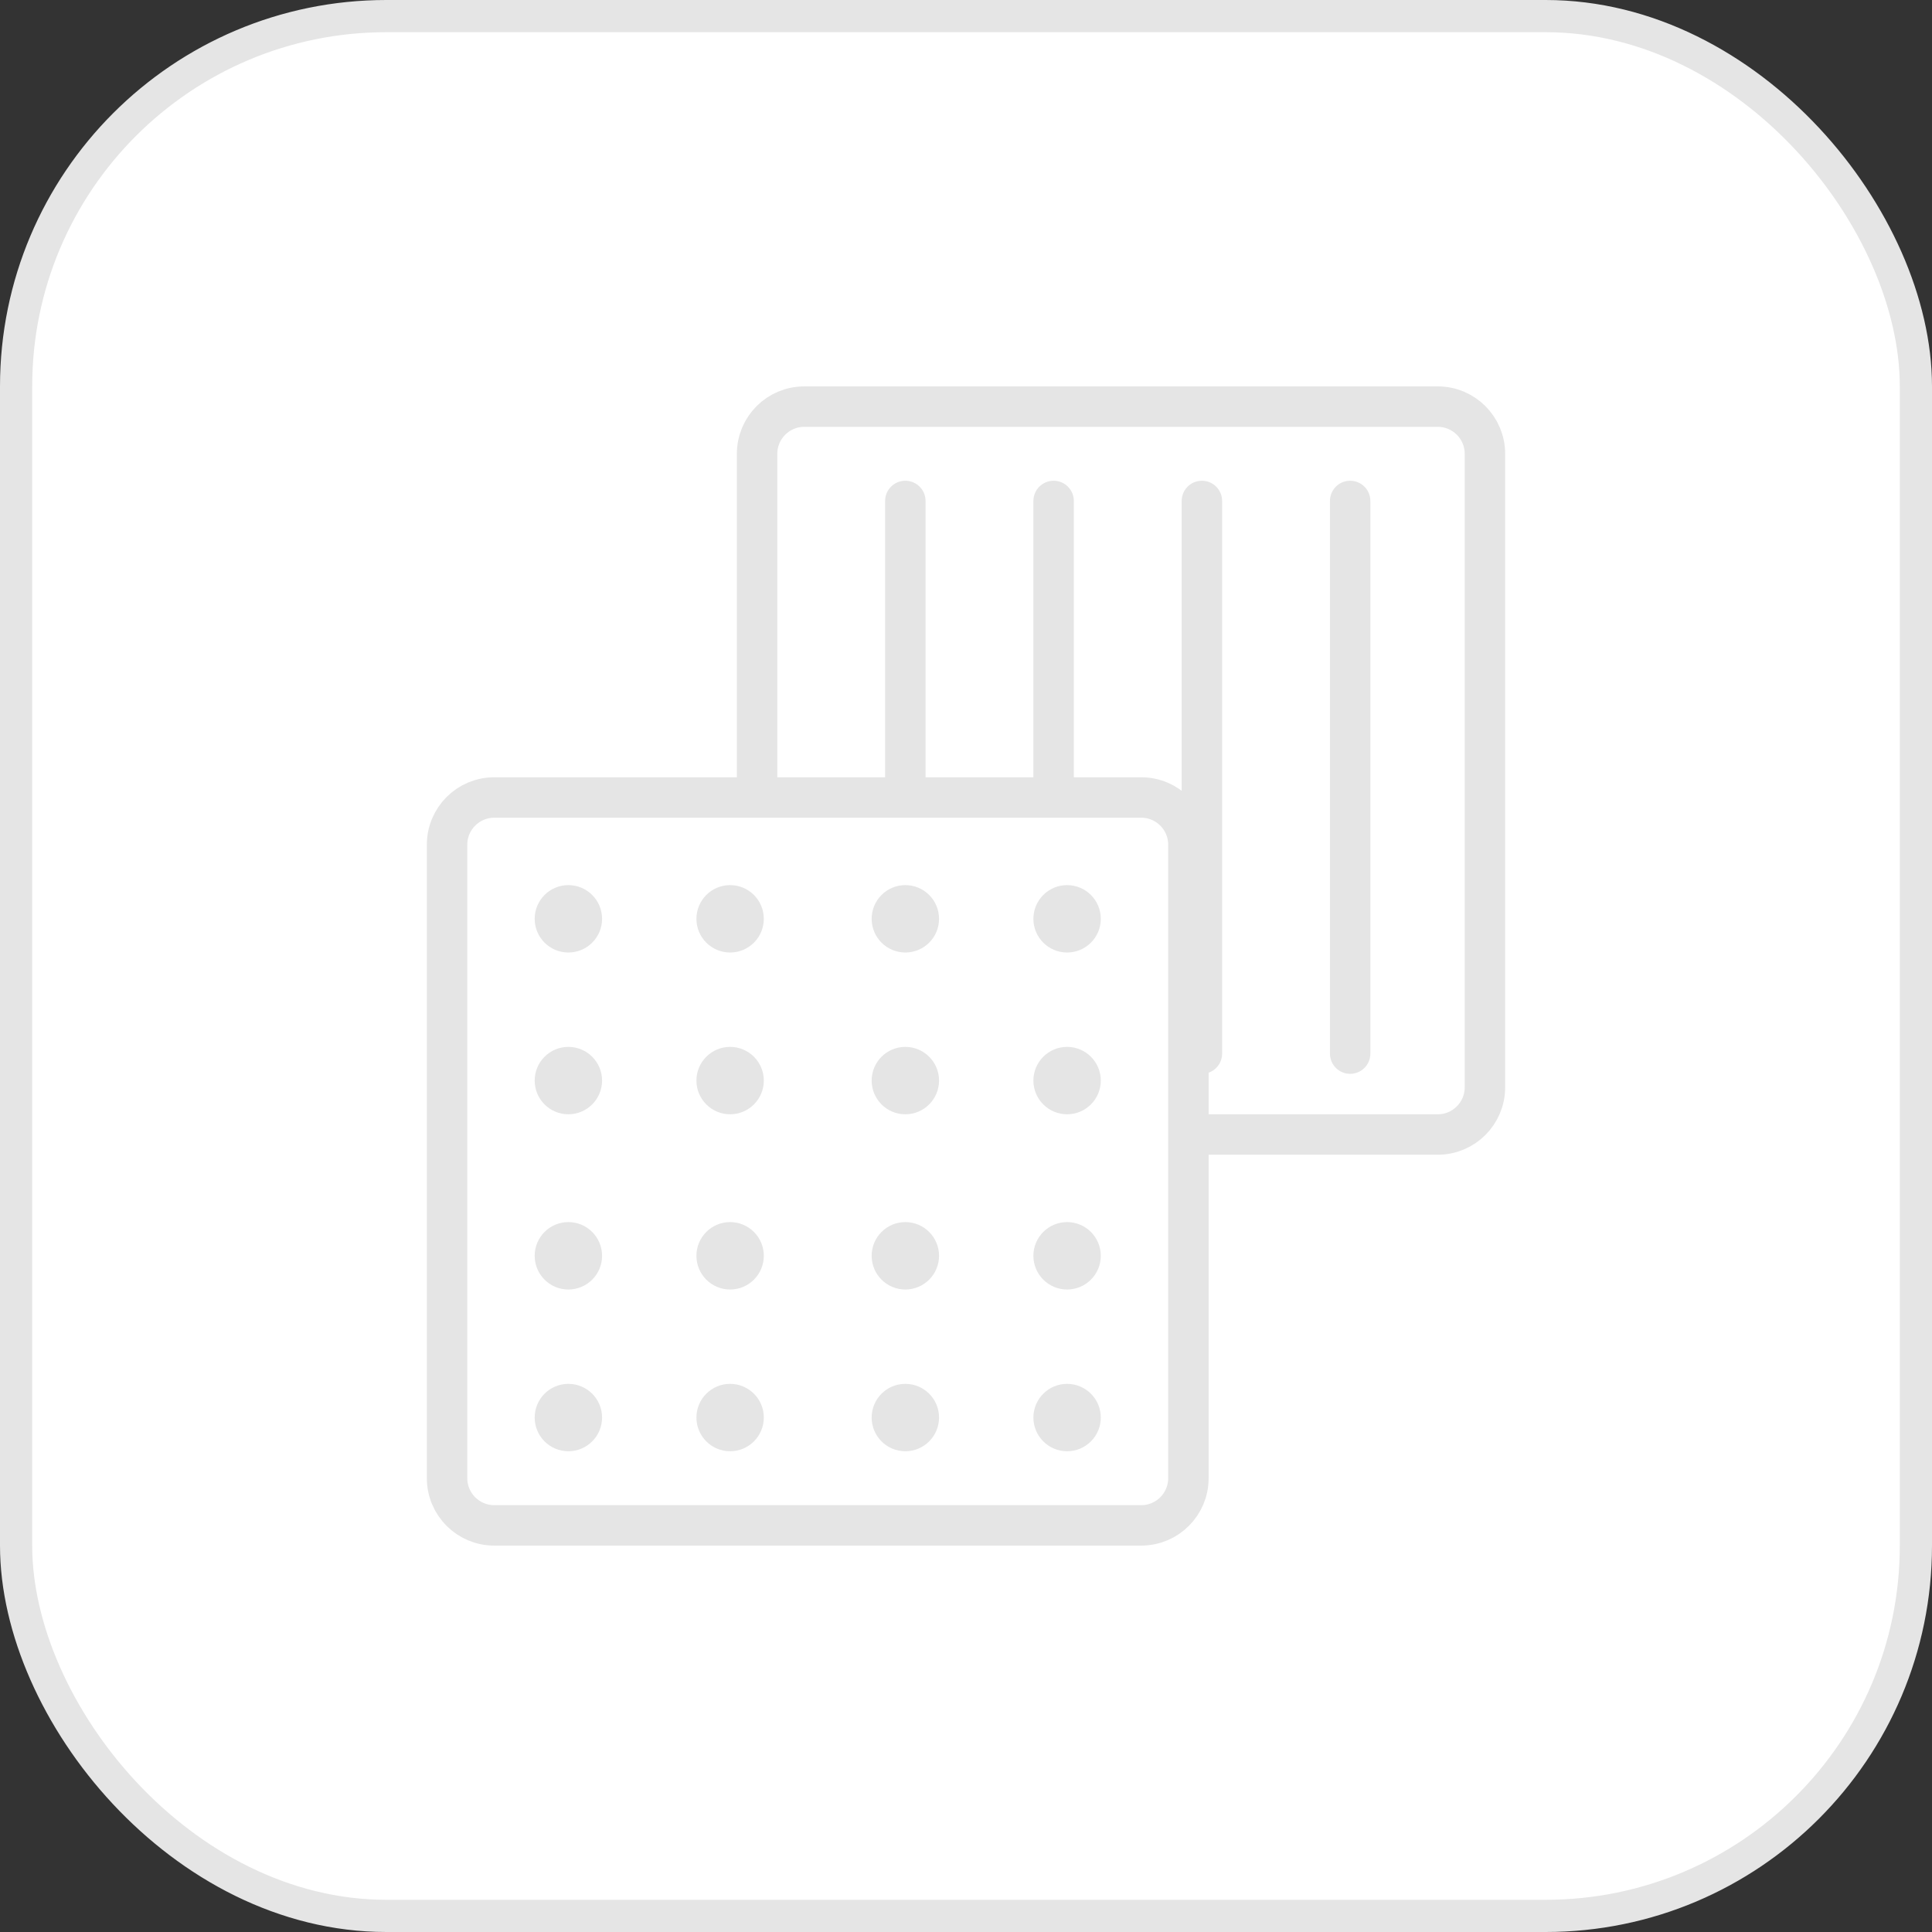 <svg width="60" height="60" viewBox="0 0 60 60" fill="none" xmlns="http://www.w3.org/2000/svg">
<rect x="0" y="0" width="60" height="60" fill="#333333" stroke="none"/>
<rect x="0.5" y="0.5" width="59" height="59" rx="11.5" fill="white"/>
<rect x="0.5" y="0.5" width="59" height="59" rx="11.5" stroke="#E5E5E5"/>
<path d="M41.303 15.558V32.721C41.303 33.068 41.584 33.349 41.93 33.349C42.277 33.349 42.558 33.068 42.558 32.721V15.558C42.558 15.211 42.277 14.93 41.93 14.93C41.584 14.93 41.303 15.211 41.303 15.558Z" fill="#E5E5E5"/>
<path d="M36.698 15.558V32.721C36.698 33.068 36.979 33.349 37.326 33.349C37.672 33.349 37.954 33.068 37.954 32.721V15.558C37.954 15.211 37.672 14.93 37.326 14.93C36.979 14.93 36.698 15.211 36.698 15.558Z" fill="#E5E5E5"/>
<path d="M32.093 15.558V32.721C32.093 33.068 32.374 33.349 32.721 33.349C33.068 33.349 33.349 33.068 33.349 32.721V15.558C33.349 15.211 33.068 14.93 32.721 14.93C32.374 14.93 32.093 15.211 32.093 15.558Z" fill="#E5E5E5"/>
<path d="M27.488 15.558V32.721C27.488 33.068 27.77 33.349 28.116 33.349C28.463 33.349 28.744 33.068 28.744 32.721V15.558C28.744 15.211 28.463 14.93 28.116 14.93C27.77 14.93 27.488 15.211 27.488 15.558Z" fill="#E5E5E5"/>
<path d="M44.651 12.628H24.977C24.168 12.628 23.512 13.284 23.512 14.093V33.767C23.512 34.577 24.168 35.233 24.977 35.233H44.651C45.46 35.233 46.116 34.577 46.116 33.767V14.093C46.116 13.284 45.46 12.628 44.651 12.628Z" stroke="#E5E5E5" stroke-width="1.256" stroke-linejoin="round"/>
<path d="M35.442 24.767H15.349C14.54 24.767 13.884 25.423 13.884 26.233V45.907C13.884 46.716 14.54 47.372 15.349 47.372H35.442C36.251 47.372 36.907 46.716 36.907 45.907V26.233C36.907 25.423 36.251 24.767 35.442 24.767Z" fill="white" stroke="#E5E5E5" stroke-width="1.256" stroke-linejoin="round"/>
<path d="M22.674 29.581C23.252 29.581 23.721 29.113 23.721 28.535C23.721 27.957 23.252 27.488 22.674 27.488C22.096 27.488 21.628 27.957 21.628 28.535C21.628 29.113 22.096 29.581 22.674 29.581Z" fill="#E5E5E5"/>
<path d="M17.651 29.581C18.229 29.581 18.698 29.113 18.698 28.535C18.698 27.957 18.229 27.488 17.651 27.488C17.073 27.488 16.605 27.957 16.605 28.535C16.605 29.113 17.073 29.581 17.651 29.581Z" fill="#E5E5E5"/>
<path d="M33.139 29.581C33.718 29.581 34.186 29.113 34.186 28.535C34.186 27.957 33.718 27.488 33.139 27.488C32.562 27.488 32.093 27.957 32.093 28.535C32.093 29.113 32.562 29.581 33.139 29.581Z" fill="#E5E5E5"/>
<path d="M28.116 29.581C28.694 29.581 29.163 29.113 29.163 28.535C29.163 27.957 28.694 27.488 28.116 27.488C27.538 27.488 27.07 27.957 27.07 28.535C27.07 29.113 27.538 29.581 28.116 29.581Z" fill="#E5E5E5"/>
<path d="M22.674 45.07C23.252 45.07 23.721 44.601 23.721 44.023C23.721 43.445 23.252 42.977 22.674 42.977C22.096 42.977 21.628 43.445 21.628 44.023C21.628 44.601 22.096 45.07 22.674 45.07Z" fill="#E5E5E5"/>
<path d="M17.651 45.07C18.229 45.07 18.698 44.601 18.698 44.023C18.698 43.445 18.229 42.977 17.651 42.977C17.073 42.977 16.605 43.445 16.605 44.023C16.605 44.601 17.073 45.07 17.651 45.07Z" fill="#E5E5E5"/>
<path d="M33.139 45.07C33.718 45.07 34.186 44.601 34.186 44.023C34.186 43.445 33.718 42.977 33.139 42.977C32.562 42.977 32.093 43.445 32.093 44.023C32.093 44.601 32.562 45.07 33.139 45.07Z" fill="#E5E5E5"/>
<path d="M28.116 45.07C28.694 45.07 29.163 44.601 29.163 44.023C29.163 43.445 28.694 42.977 28.116 42.977C27.538 42.977 27.07 43.445 27.07 44.023C27.07 44.601 27.538 45.07 28.116 45.07Z" fill="#E5E5E5"/>
<path d="M22.674 40.047C23.252 40.047 23.721 39.578 23.721 39C23.721 38.422 23.252 37.953 22.674 37.953C22.096 37.953 21.628 38.422 21.628 39C21.628 39.578 22.096 40.047 22.674 40.047Z" fill="#E5E5E5"/>
<path d="M17.651 40.047C18.229 40.047 18.698 39.578 18.698 39C18.698 38.422 18.229 37.953 17.651 37.953C17.073 37.953 16.605 38.422 16.605 39C16.605 39.578 17.073 40.047 17.651 40.047Z" fill="#E5E5E5"/>
<path d="M33.139 40.047C33.718 40.047 34.186 39.578 34.186 39C34.186 38.422 33.718 37.953 33.139 37.953C32.562 37.953 32.093 38.422 32.093 39C32.093 39.578 32.562 40.047 33.139 40.047Z" fill="#E5E5E5"/>
<path d="M28.116 40.047C28.694 40.047 29.163 39.578 29.163 39C29.163 38.422 28.694 37.953 28.116 37.953C27.538 37.953 27.07 38.422 27.07 39C27.07 39.578 27.538 40.047 28.116 40.047Z" fill="#E5E5E5"/>
<path d="M22.674 34.605C23.252 34.605 23.721 34.136 23.721 33.558C23.721 32.98 23.252 32.512 22.674 32.512C22.096 32.512 21.628 32.98 21.628 33.558C21.628 34.136 22.096 34.605 22.674 34.605Z" fill="#E5E5E5"/>
<path d="M17.651 34.605C18.229 34.605 18.698 34.136 18.698 33.558C18.698 32.98 18.229 32.512 17.651 32.512C17.073 32.512 16.605 32.98 16.605 33.558C16.605 34.136 17.073 34.605 17.651 34.605Z" fill="#E5E5E5"/>
<path d="M33.139 34.605C33.718 34.605 34.186 34.136 34.186 33.558C34.186 32.98 33.718 32.512 33.139 32.512C32.562 32.512 32.093 32.98 32.093 33.558C32.093 34.136 32.562 34.605 33.139 34.605Z" fill="#E5E5E5"/>
<path d="M28.116 34.605C28.694 34.605 29.163 34.136 29.163 33.558C29.163 32.98 28.694 32.512 28.116 32.512C27.538 32.512 27.07 32.98 27.07 33.558C27.07 34.136 27.538 34.605 28.116 34.605Z" fill="#E5E5E5"/>
</svg>
